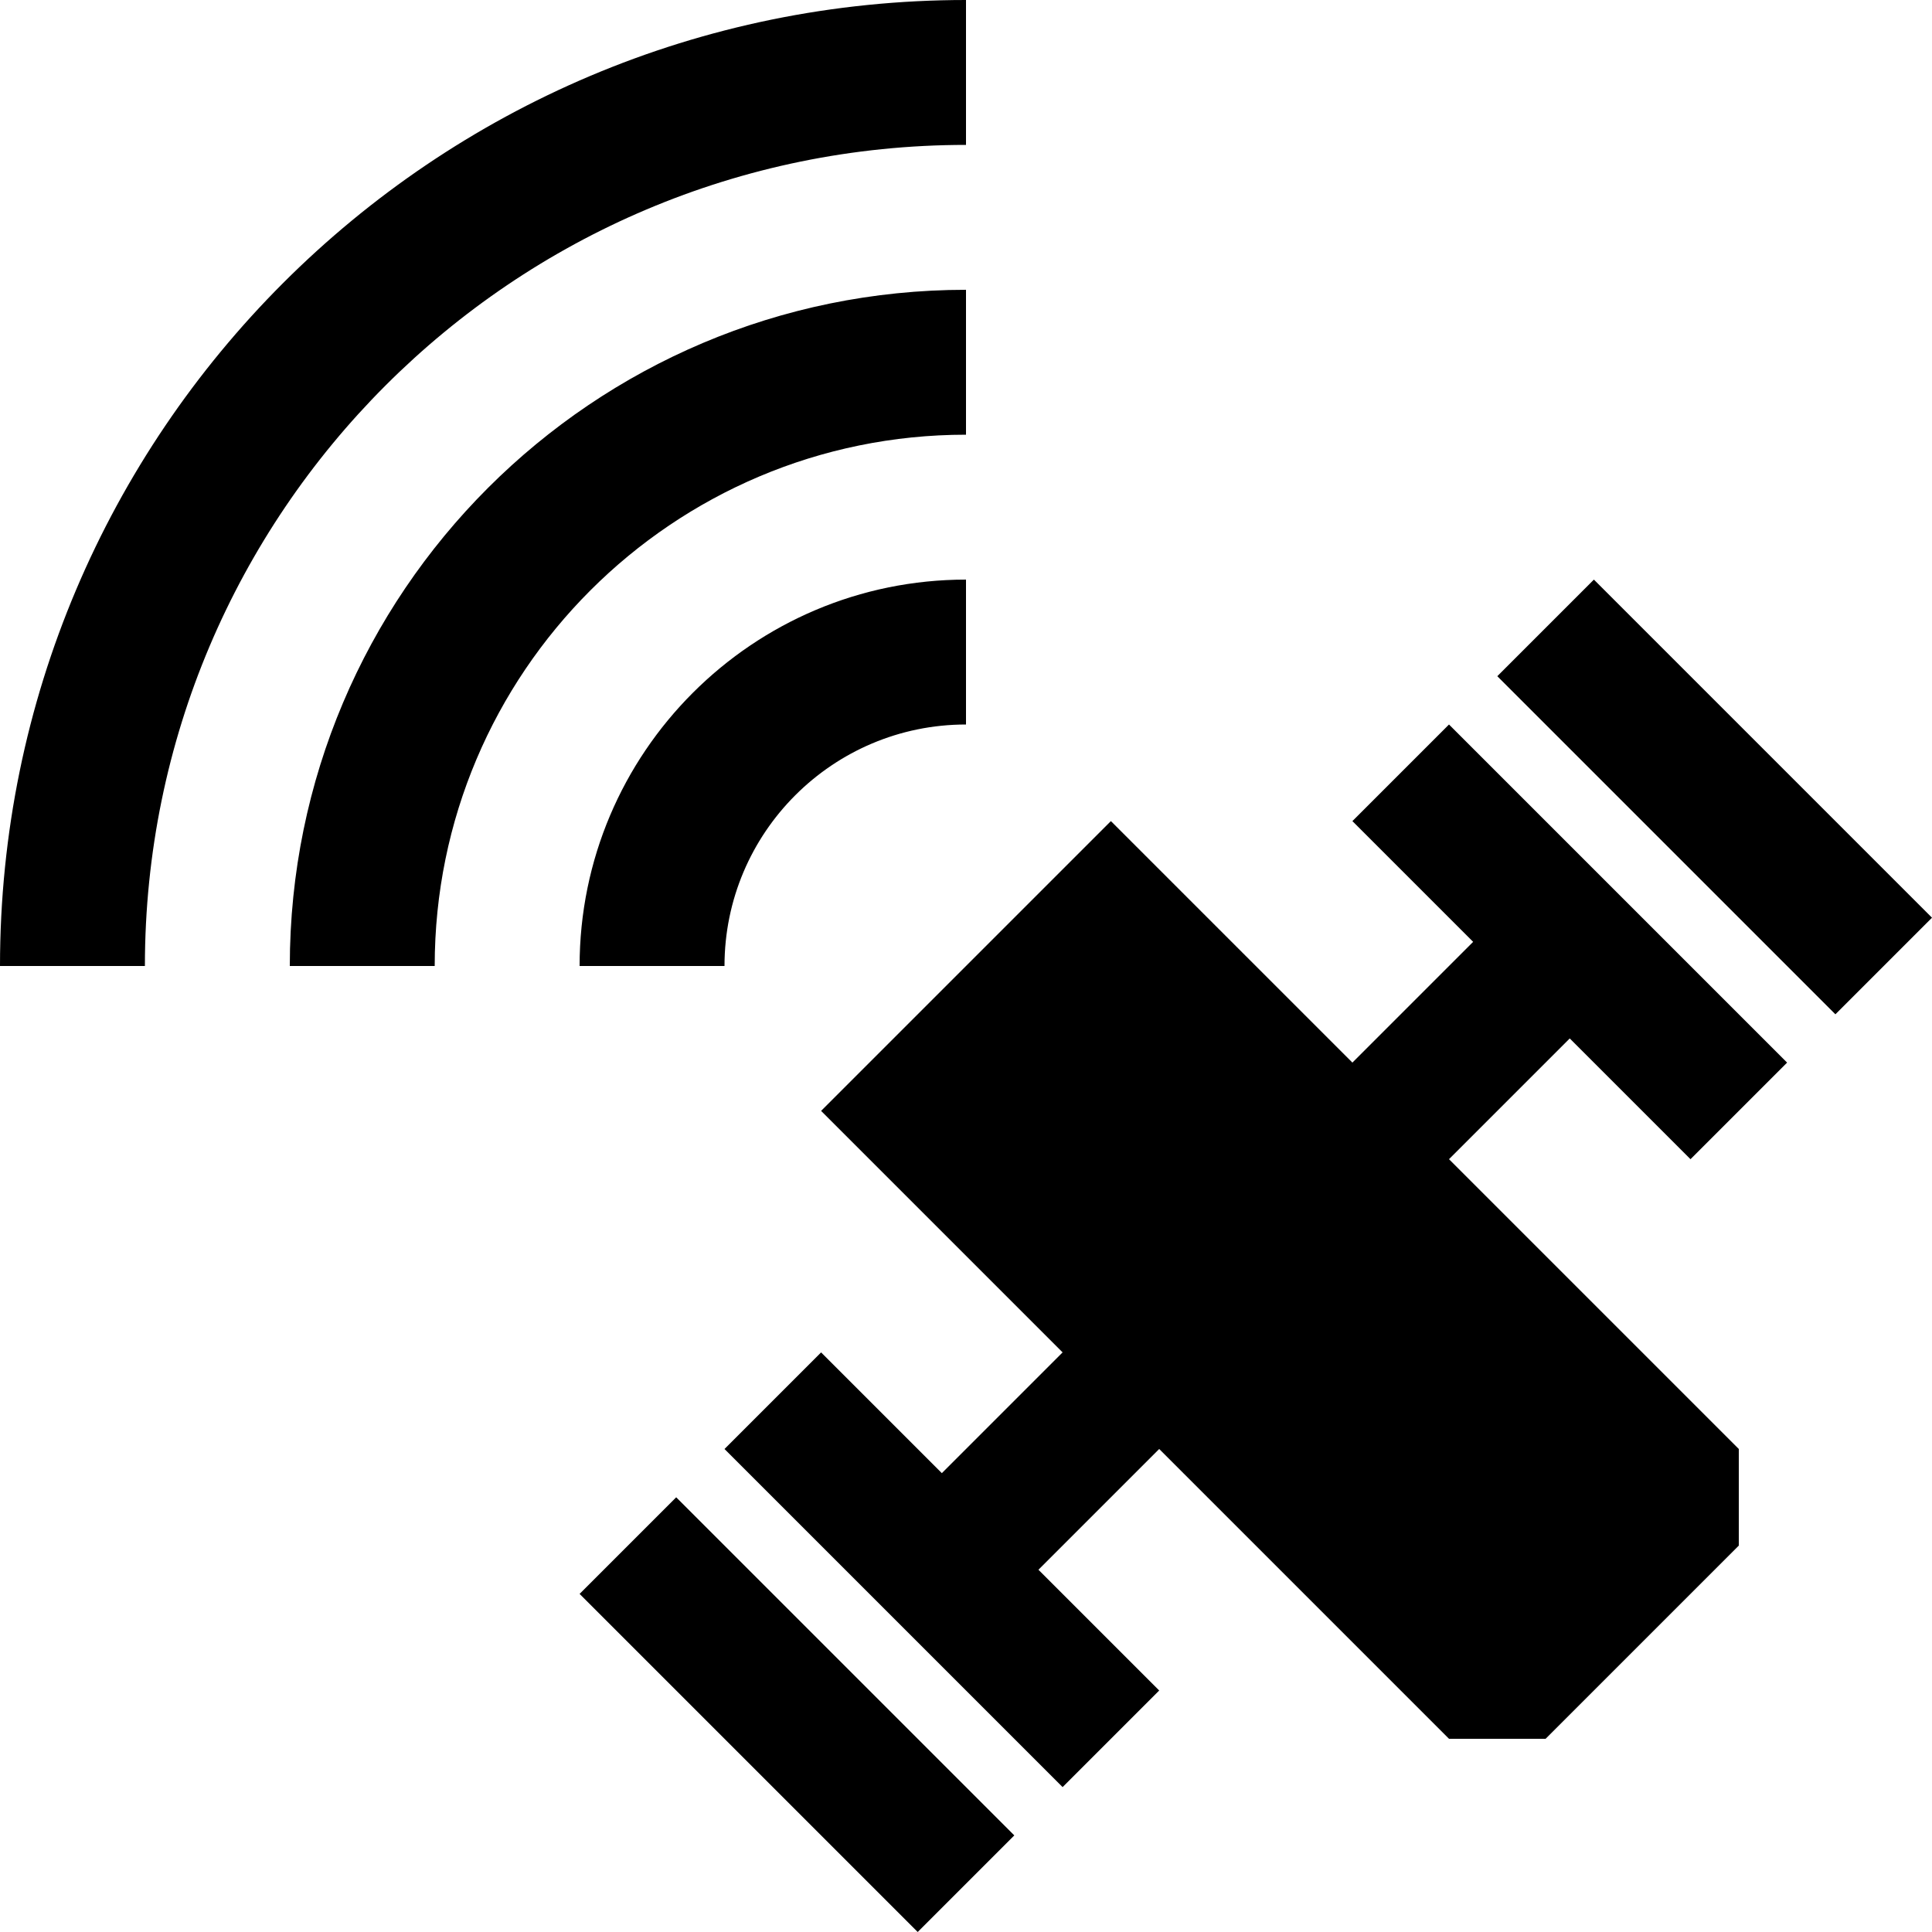 <?xml version="1.0" encoding="UTF-8" standalone="no"?><!DOCTYPE svg PUBLIC "-//W3C//DTD SVG 1.1//EN" "http://www.w3.org/Graphics/SVG/1.1/DTD/svg11.dtd"><svg width="100%" height="100%" viewBox="0 0 400 400" version="1.1" xmlns="http://www.w3.org/2000/svg" xmlns:xlink="http://www.w3.org/1999/xlink" xml:space="preserve" xmlns:serif="http://www.serif.com/" style="fill-rule:evenodd;clip-rule:evenodd;stroke-linejoin:round;stroke-miterlimit:2;"><path d="M0,200c0,-110.383 89.617,-200 200,-200l0,30c-93.826,0 -170,76.174 -170,170l-30,0Zm60,0c0,-77.268 62.732,-140 140,-140l0,30c-60.711,0 -110,49.289 -110,110l-30,0Zm60,0c0,-44.153 35.847,-80 80,-80l0,30c-27.596,0 -50,22.404 -50,50l-30,0Zm95,125l25,25l-20,20l-70,-70l20,-20l25,25l25,-25l-50,-50l60,-60l50,50l25,-25l-25,-25l20,-20l70,70l-20,20l-25,-25l-25,25l60,60l0,20l-40,40l-20,0l-60,-60l-25,25Zm95,-185l20,-20l70,70l-20,20l-70,-70Zm-190,190l20,-20l70,70l-20,20l-70,-70Z"/></svg>